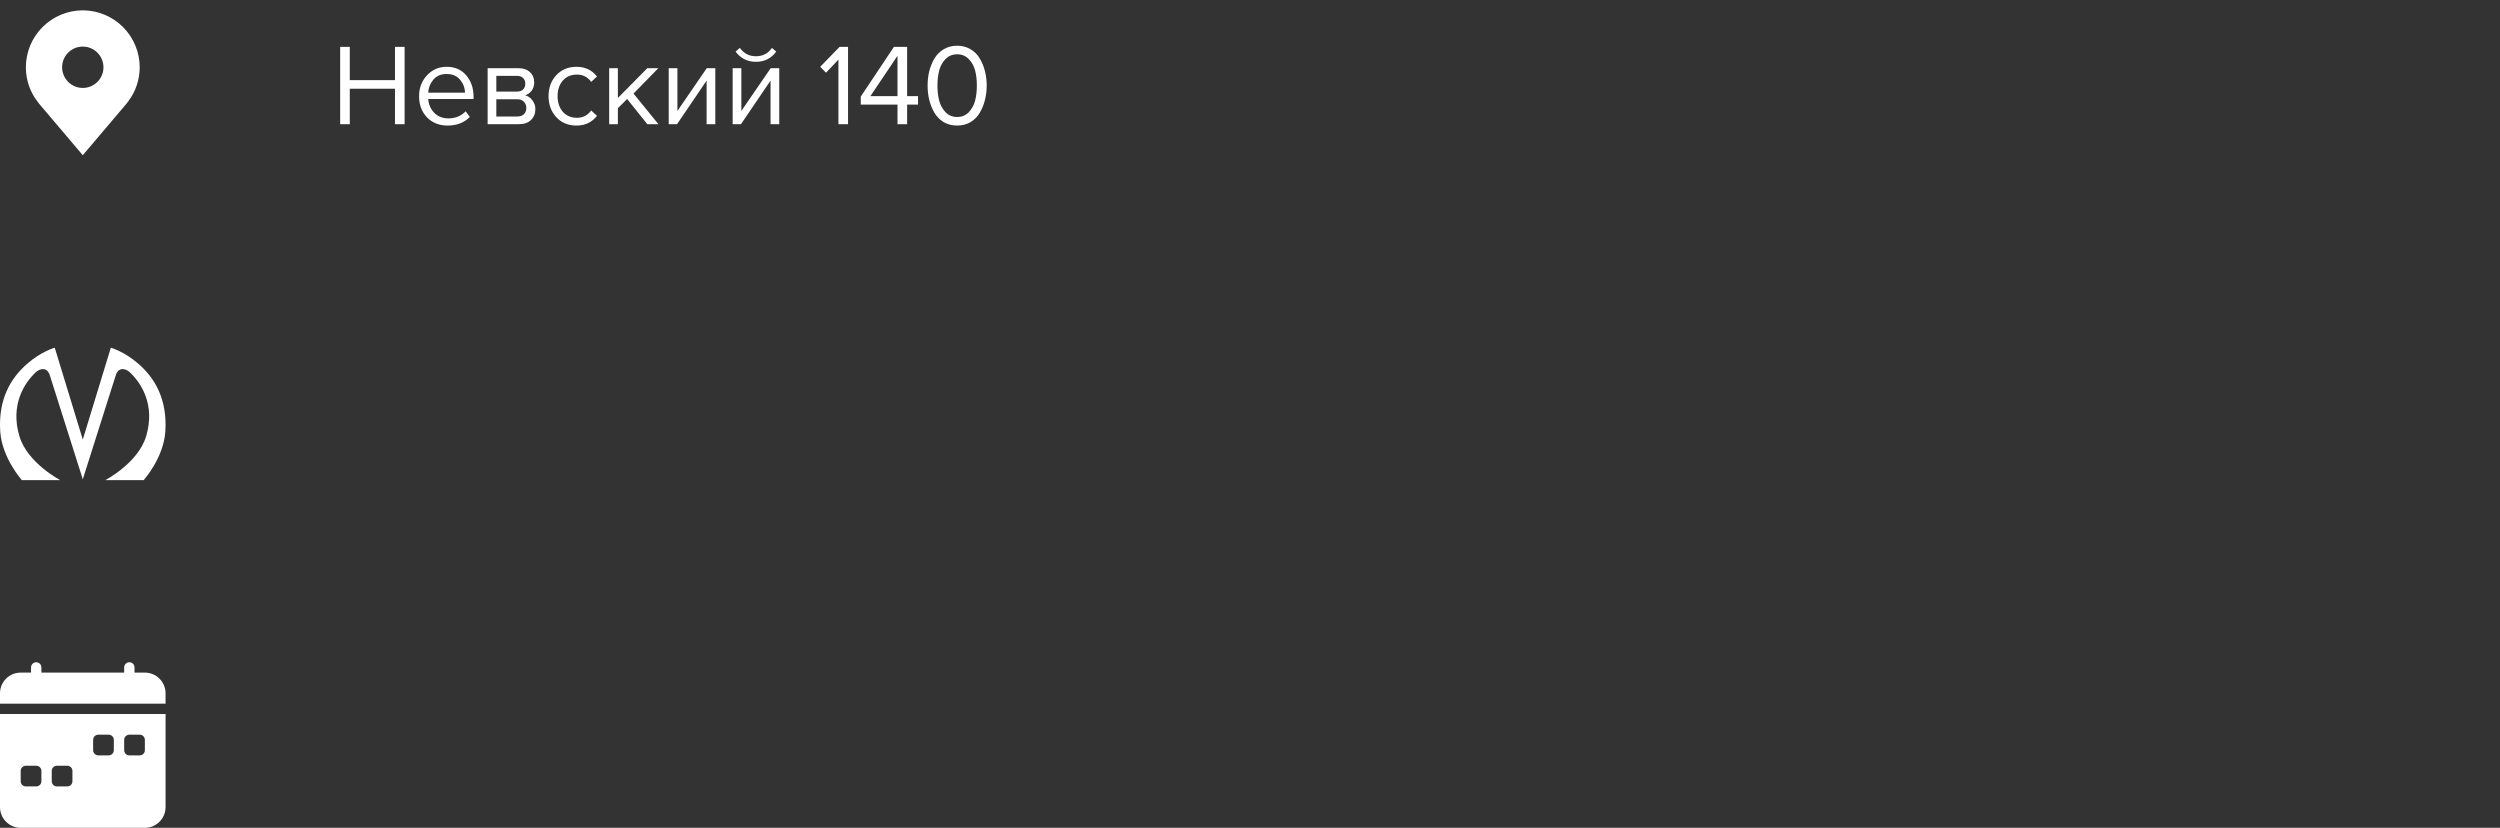 <svg width="302" height="100" viewBox="0 0 302 100" fill="none" xmlns="http://www.w3.org/2000/svg">
<rect x="0" y="0" width="302" height="100" fill="#333333" stroke="none"/>
<g clip-path="url(#clip0_1_129)">
<path d="M5 80.625C5 80.459 4.934 80.3 4.817 80.183C4.7 80.066 4.541 80 4.375 80C4.209 80 4.05 80.066 3.933 80.183C3.816 80.3 3.75 80.459 3.75 80.625V81.25H2.5C1.837 81.25 1.201 81.513 0.732 81.982C0.263 82.451 0 83.087 0 83.75L0 85H20V83.75C20 83.087 19.737 82.451 19.268 81.982C18.799 81.513 18.163 81.25 17.5 81.25H16.25V80.625C16.25 80.459 16.184 80.3 16.067 80.183C15.95 80.066 15.791 80 15.625 80C15.459 80 15.3 80.066 15.183 80.183C15.066 80.3 15 80.459 15 80.625V81.25H5V80.625ZM20 97.5V86.25H0V97.5C0 98.163 0.263 98.799 0.732 99.268C1.201 99.737 1.837 100 2.5 100H17.5C18.163 100 18.799 99.737 19.268 99.268C19.737 98.799 20 98.163 20 97.5ZM11.875 88.75H13.125C13.291 88.75 13.45 88.816 13.567 88.933C13.684 89.05 13.75 89.209 13.75 89.375V90.625C13.75 90.791 13.684 90.95 13.567 91.067C13.45 91.184 13.291 91.25 13.125 91.25H11.875C11.709 91.25 11.55 91.184 11.433 91.067C11.316 90.95 11.25 90.791 11.25 90.625V89.375C11.25 89.209 11.316 89.05 11.433 88.933C11.55 88.816 11.709 88.75 11.875 88.75ZM15.625 88.75H16.875C17.041 88.75 17.2 88.816 17.317 88.933C17.434 89.05 17.5 89.209 17.5 89.375V90.625C17.5 90.791 17.434 90.95 17.317 91.067C17.2 91.184 17.041 91.25 16.875 91.25H15.625C15.459 91.25 15.3 91.184 15.183 91.067C15.066 90.95 15 90.791 15 90.625V89.375C15 89.209 15.066 89.05 15.183 88.933C15.3 88.816 15.459 88.75 15.625 88.75ZM2.5 93.125C2.5 92.959 2.566 92.8 2.683 92.683C2.8 92.566 2.959 92.5 3.125 92.5H4.375C4.541 92.5 4.7 92.566 4.817 92.683C4.934 92.8 5 92.959 5 93.125V94.375C5 94.541 4.934 94.7 4.817 94.817C4.7 94.934 4.541 95 4.375 95H3.125C2.959 95 2.8 94.934 2.683 94.817C2.566 94.7 2.5 94.541 2.5 94.375V93.125ZM6.875 92.5H8.125C8.291 92.5 8.45 92.566 8.567 92.683C8.684 92.8 8.75 92.959 8.75 93.125V94.375C8.75 94.541 8.684 94.7 8.567 94.817C8.45 94.934 8.291 95 8.125 95H6.875C6.709 95 6.55 94.934 6.433 94.817C6.316 94.7 6.25 94.541 6.25 94.375V93.125C6.25 92.959 6.316 92.8 6.433 92.683C6.55 92.566 6.709 92.5 6.875 92.5Z" fill="white"/>
</g>
<path d="M10 1.25C8.177 1.252 6.43 1.977 5.141 3.266C3.852 4.555 3.127 6.302 3.125 8.125C3.123 9.615 3.609 11.064 4.51 12.25C4.51 12.25 4.698 12.497 4.728 12.533L10 18.75L15.274 12.529C15.302 12.496 15.49 12.25 15.49 12.25L15.491 12.248C16.391 11.062 16.877 9.614 16.875 8.125C16.873 6.302 16.148 4.555 14.859 3.266C13.57 1.977 11.823 1.252 10 1.25ZM10 10.625C9.506 10.625 9.022 10.478 8.611 10.204C8.2 9.929 7.88 9.539 7.69 9.082C7.501 8.625 7.452 8.122 7.548 7.637C7.645 7.152 7.883 6.707 8.232 6.357C8.582 6.008 9.027 5.769 9.512 5.673C9.997 5.577 10.5 5.626 10.957 5.815C11.414 6.005 11.804 6.325 12.079 6.736C12.353 7.147 12.5 7.631 12.5 8.125C12.499 8.788 12.236 9.423 11.767 9.892C11.298 10.361 10.663 10.624 10 10.625Z" fill="white"/>
<g clip-path="url(#clip1_1_129)">
<path d="M6.027 45.367C5.727 44.351 4.913 44.463 4.357 44.936C2.986 46.202 1.202 48.859 2.344 52.686C3.3 55.928 7.281 58.001 7.281 58.001H2.641C2.641 58.001 0.245 55.315 0.031 52.157C-0.241 48.164 1.359 45.646 3.215 44.004C4.956 42.46 6.613 42.001 6.613 42.001L10.001 53.101L13.388 42.001C13.388 42.001 15.044 42.46 16.786 44.004C18.642 45.646 20.241 48.164 19.97 52.157C19.756 55.315 17.36 58.001 17.36 58.001H12.72C12.72 58.001 16.7 55.928 17.657 52.686C18.799 48.86 17.015 46.202 15.644 44.936C15.087 44.463 14.274 44.351 13.974 45.367C12.946 48.609 10.001 57.897 10.001 57.897C10.001 57.897 7.056 48.606 6.028 45.367H6.027Z" fill="white"/>
</g>
<path d="M48.876 15H47.714V10.716H42.254V15H41.092V5.662H42.254V9.68H47.714V5.662H48.876V15ZM54.069 15.168C53.061 15.168 52.235 14.841 51.591 14.188C50.947 13.525 50.625 12.667 50.625 11.612C50.625 10.623 50.942 9.787 51.577 9.106C52.212 8.415 53.005 8.07 53.957 8.07C54.956 8.07 55.744 8.415 56.323 9.106C56.911 9.787 57.205 10.651 57.205 11.696V11.962H51.731C51.778 12.625 52.02 13.18 52.459 13.628C52.898 14.076 53.467 14.3 54.167 14.3C55.007 14.3 55.702 14.015 56.253 13.446L56.757 14.132C56.066 14.823 55.17 15.168 54.069 15.168ZM56.169 11.192C56.16 10.613 55.964 10.095 55.581 9.638C55.198 9.171 54.652 8.938 53.943 8.938C53.271 8.938 52.739 9.167 52.347 9.624C51.964 10.081 51.759 10.604 51.731 11.192H56.169ZM62.7 15H58.906V8.238H62.63C63.218 8.238 63.679 8.397 64.016 8.714C64.361 9.031 64.534 9.451 64.534 9.974C64.534 10.357 64.426 10.688 64.212 10.968C64.006 11.239 63.749 11.421 63.441 11.514C63.787 11.598 64.076 11.799 64.309 12.116C64.552 12.433 64.674 12.783 64.674 13.166C64.674 13.717 64.496 14.16 64.141 14.496C63.796 14.832 63.316 15 62.7 15ZM62.489 14.076C62.825 14.076 63.092 13.983 63.288 13.796C63.483 13.609 63.581 13.357 63.581 13.04C63.581 12.751 63.483 12.503 63.288 12.298C63.092 12.093 62.825 11.99 62.489 11.99H59.956V14.076H62.489ZM62.447 11.066C62.765 11.066 63.012 10.982 63.19 10.814C63.367 10.637 63.456 10.408 63.456 10.128C63.456 9.829 63.367 9.596 63.19 9.428C63.012 9.251 62.765 9.162 62.447 9.162H59.956V11.066H62.447ZM69.639 15.168C68.641 15.168 67.829 14.832 67.203 14.16C66.578 13.479 66.265 12.629 66.265 11.612C66.265 10.595 66.578 9.75 67.203 9.078C67.829 8.406 68.641 8.07 69.639 8.07C70.685 8.07 71.511 8.462 72.117 9.246L71.417 9.89C70.988 9.302 70.414 9.008 69.695 9.008C68.986 9.008 68.417 9.251 67.987 9.736C67.567 10.221 67.357 10.847 67.357 11.612C67.357 12.377 67.567 13.007 67.987 13.502C68.417 13.987 68.986 14.23 69.695 14.23C70.405 14.23 70.979 13.936 71.417 13.348L72.117 13.992C71.511 14.776 70.685 15.168 69.639 15.168ZM79.539 15H78.195L75.759 11.962L74.639 13.068V15H73.589V8.238H74.639V11.836L78.195 8.238H79.525L76.529 11.304L79.539 15ZM81.788 15H80.781V8.238H81.831V13.404L85.373 8.238H86.409V15H85.359V9.736L81.788 15ZM89.513 15H88.505V8.238H89.555V13.404L93.097 8.238H94.133V15H93.083V9.736L89.513 15ZM93.769 6.236C93.162 7.057 92.346 7.468 91.319 7.468C90.302 7.468 89.48 7.057 88.855 6.236L89.373 5.788C89.858 6.46 90.507 6.796 91.319 6.796C92.14 6.796 92.784 6.46 93.251 5.788L93.769 6.236ZM102.443 15H101.281V7.202L99.783 8.784L99.083 8.07L101.421 5.662H102.443V15ZM109.581 15H108.419V12.634H103.981V11.668L107.985 5.662H109.581V11.612H110.897V12.634H109.581V15ZM108.419 11.612V6.74L105.143 11.612H108.419ZM115.624 15.168C115.008 15.168 114.462 15.028 113.986 14.748C113.519 14.459 113.146 14.076 112.866 13.6C112.595 13.124 112.39 12.611 112.25 12.06C112.119 11.509 112.054 10.935 112.054 10.338C112.054 9.741 112.119 9.167 112.25 8.616C112.39 8.065 112.595 7.557 112.866 7.09C113.146 6.614 113.519 6.236 113.986 5.956C114.462 5.667 115.008 5.522 115.624 5.522C116.231 5.522 116.772 5.667 117.248 5.956C117.724 6.236 118.097 6.614 118.368 7.09C118.648 7.557 118.853 8.065 118.984 8.616C119.124 9.167 119.194 9.741 119.194 10.338C119.194 10.935 119.124 11.509 118.984 12.06C118.853 12.611 118.648 13.124 118.368 13.6C118.097 14.076 117.724 14.459 117.248 14.748C116.772 15.028 116.231 15.168 115.624 15.168ZM114.224 13.558C114.597 13.941 115.064 14.132 115.624 14.132C116.184 14.132 116.651 13.941 117.024 13.558C117.397 13.166 117.654 12.699 117.794 12.158C117.934 11.617 118.004 11.01 118.004 10.338C118.004 9.666 117.934 9.059 117.794 8.518C117.654 7.977 117.397 7.515 117.024 7.132C116.651 6.749 116.184 6.558 115.624 6.558C115.064 6.558 114.597 6.749 114.224 7.132C113.851 7.515 113.594 7.977 113.454 8.518C113.314 9.059 113.244 9.666 113.244 10.338C113.244 11.01 113.314 11.617 113.454 12.158C113.594 12.699 113.851 13.166 114.224 13.558Z" fill="white"/>
<defs>
<clipPath id="clip0_1_129">
<rect width="20" height="20" fill="white" transform="translate(0 80)"/>
</clipPath>
<clipPath id="clip1_1_129">
<rect width="20" height="16" fill="white" transform="translate(0 42)"/>
</clipPath>
</defs>
</svg>
